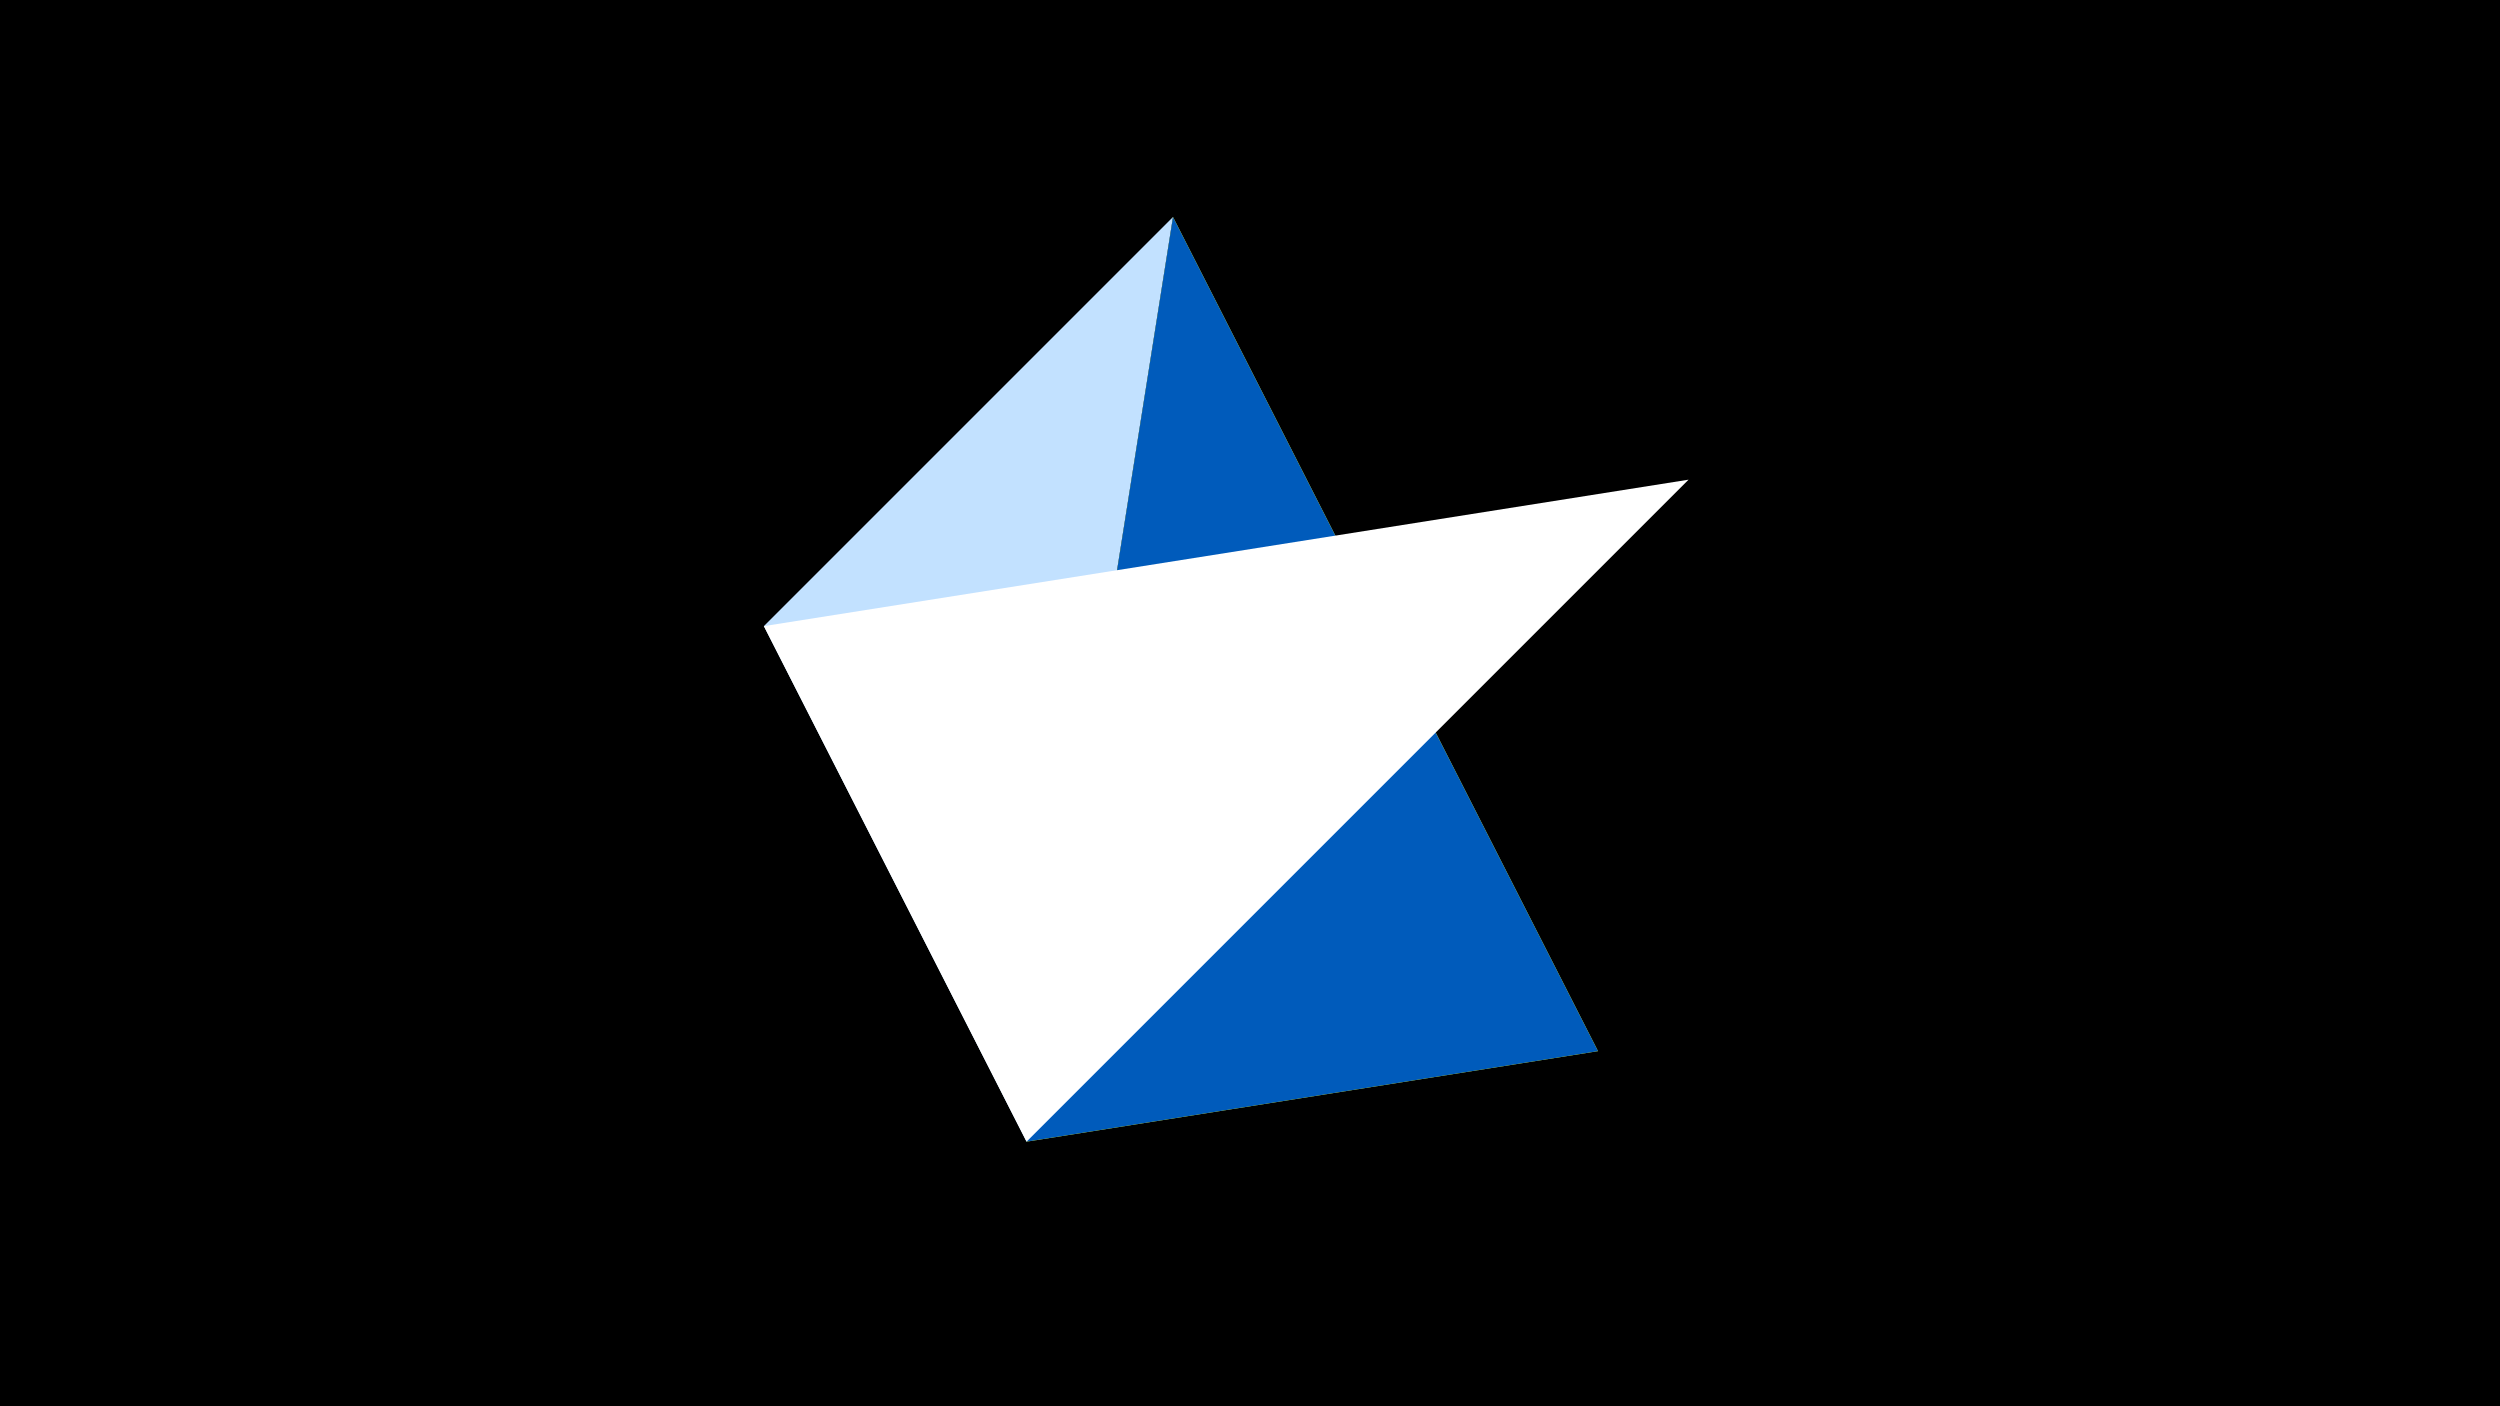 <svg width="1200" height="675" viewBox="-500 -500 1200 675" xmlns="http://www.w3.org/2000/svg"><title>juwel 19827</title><path d="M-500-500h1200v675h-1200z" fill="#000"/><path d="M-7.255,48L63.042,-395.841 267.054,4.554 Z" fill="#fff500"/><path d="M63.042,-395.841L-133.341,-199.458 -7.255,48 Z" fill="#c2e1ff"/><path d="M267.054,4.554L-7.255,48 63.042,-395.841 Z" fill="#005bbb"/><path d="M310.5,-269.755L-133.341,-199.458 -7.255,48 Z" fill="#fff"/></svg>